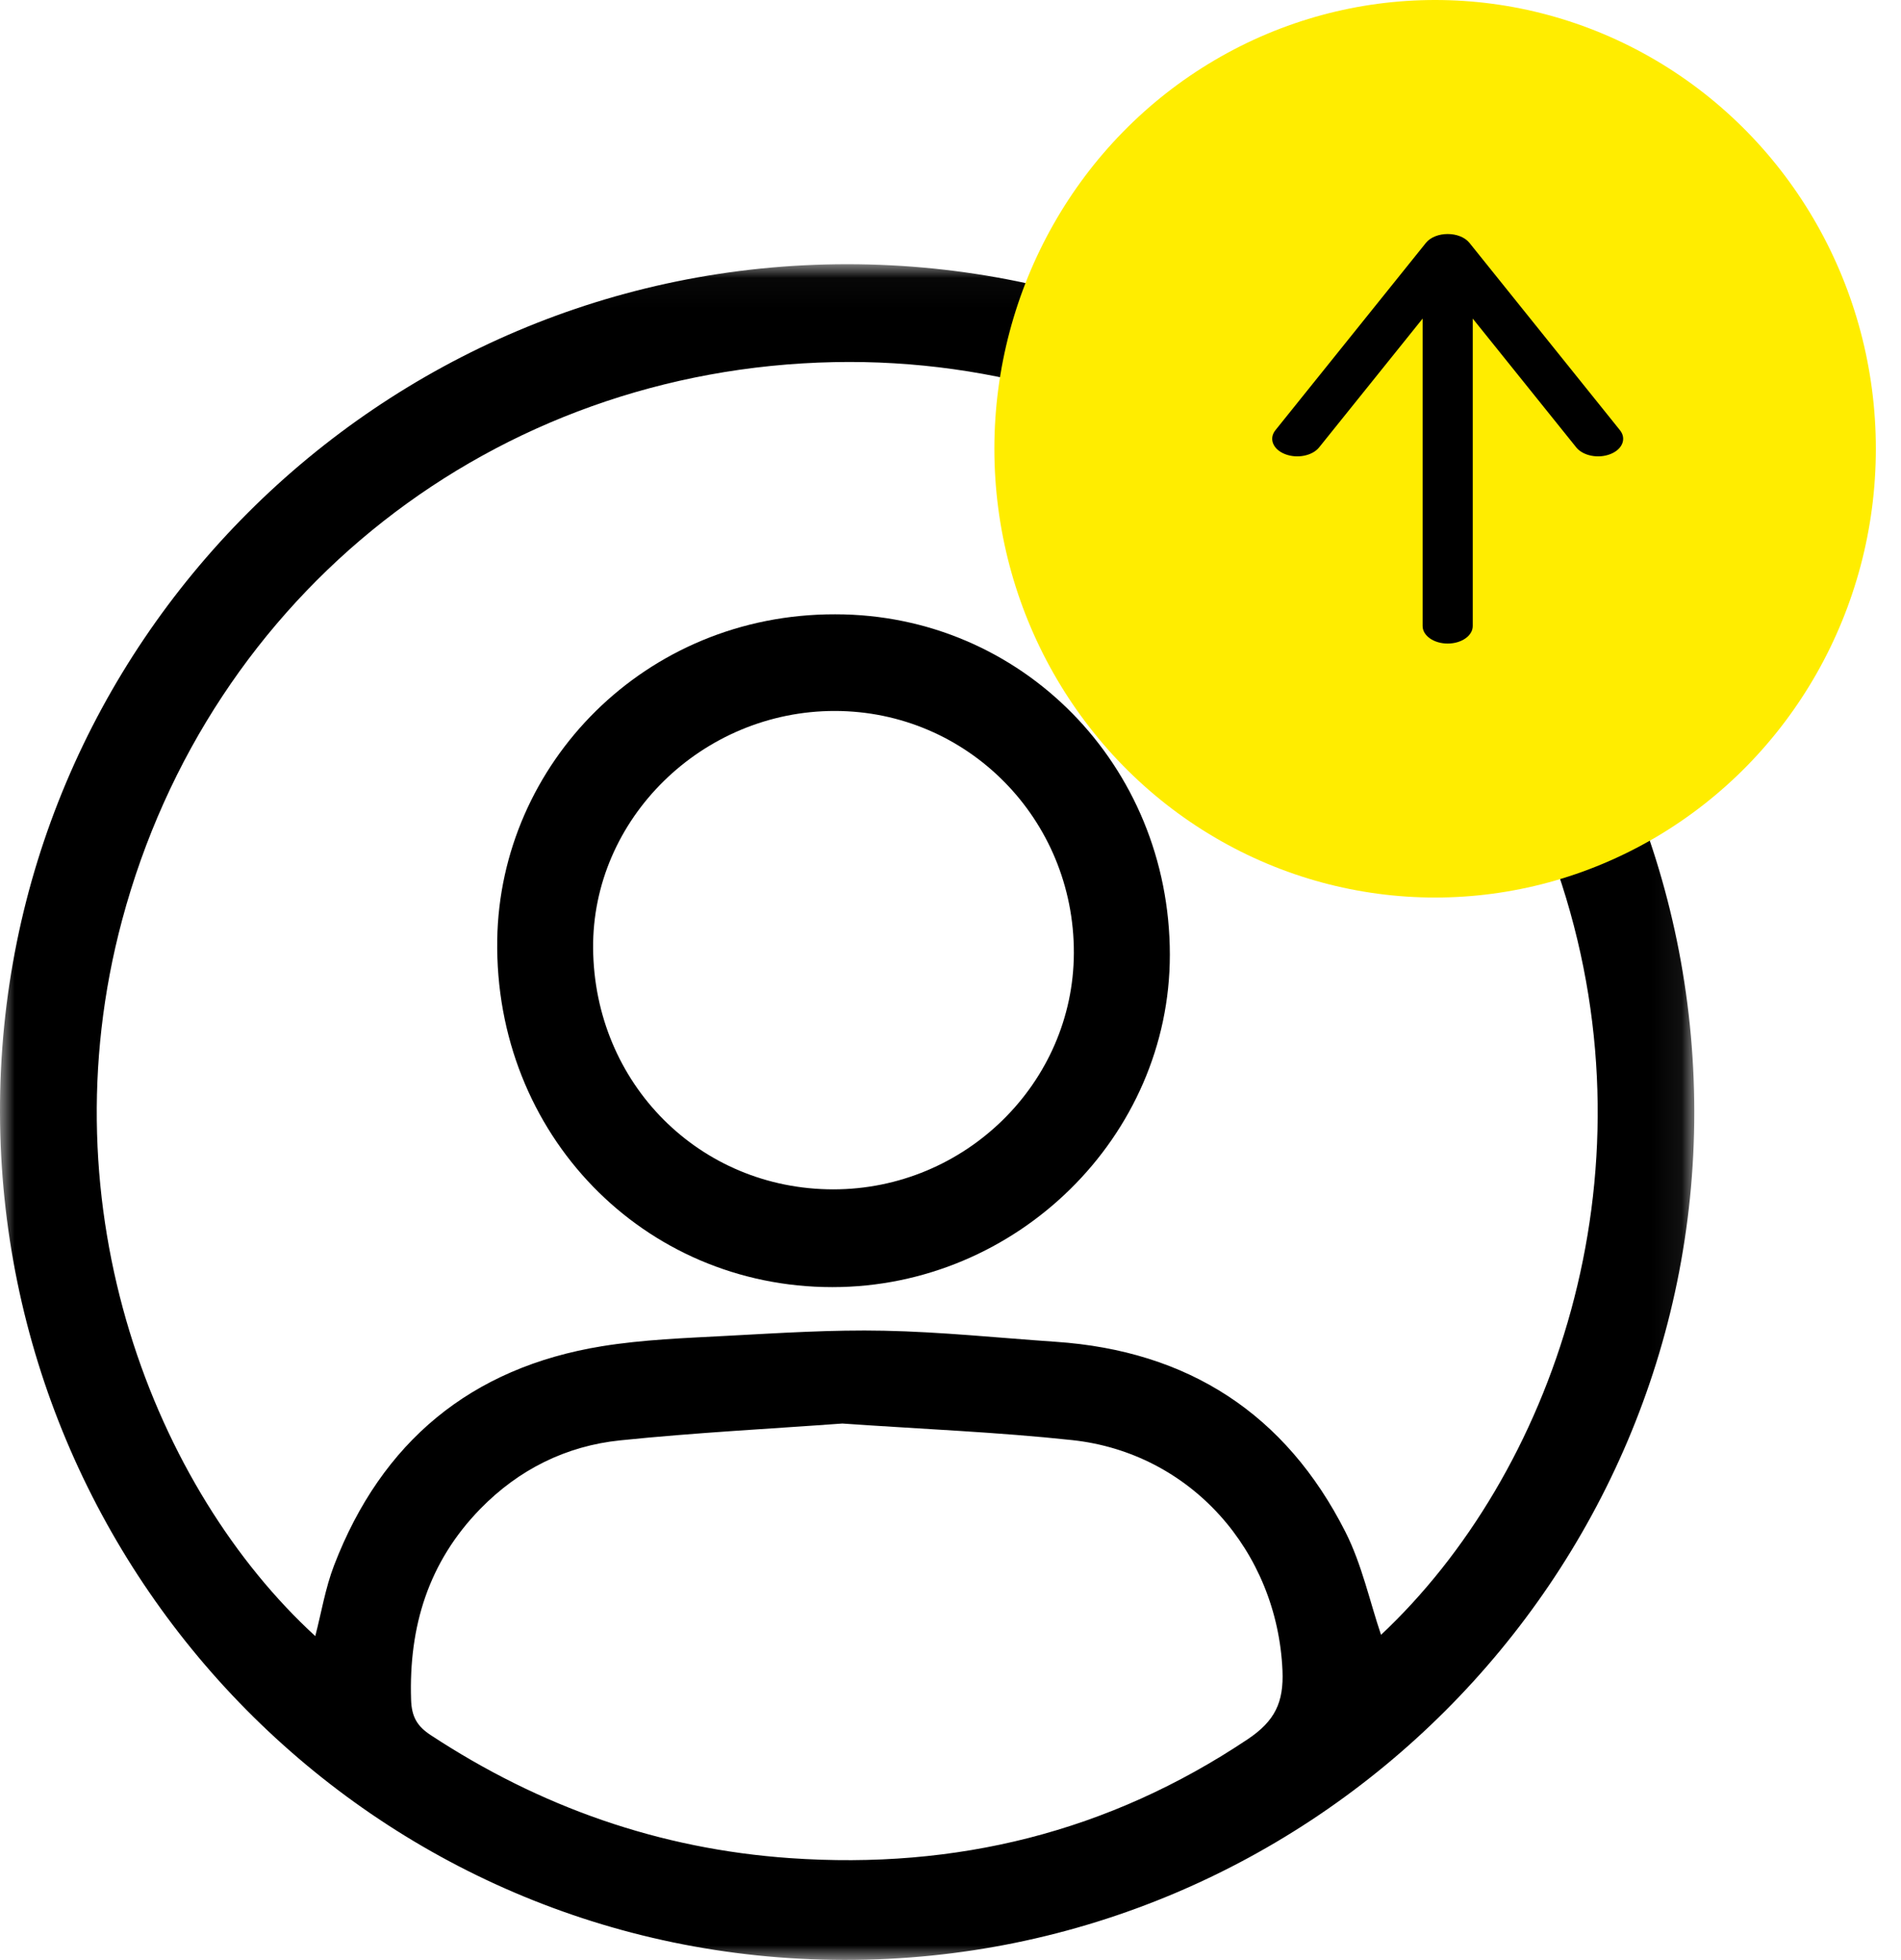 <?xml version="1.0" encoding="UTF-8"?>
<svg width="65px" height="67px" viewBox="0 0 65 67" version="1.1" xmlns="http://www.w3.org/2000/svg" xmlns:xlink="http://www.w3.org/1999/xlink">
    <!-- Generator: Sketch 53.1 (72631) - https://sketchapp.com -->
    <title>Group</title>
    <desc>Created with Sketch.</desc>
    <defs>
        <polygon id="path-1" points="0 0.032 57.932 0.032 57.932 58 0 58"></polygon>
    </defs>
    <g id="mock-up" stroke="none" stroke-width="1" fill="none" fill-rule="evenodd">
        <g id="MO_Web_Desktop_Offer_Details-Copy-16" transform="translate(-300, -422)">
            <g id="Group" transform="translate(300, 422)">
                <g id="Group-6" transform="translate(0, 9)">
                    <g id="Group-3">
                        <mask id="mask-2" fill="white">
                            <use xlink:href="#path-1"></use>
                        </mask>
                        <g id="Clip-2"></g>
                        <path d="M28.801,39.663 C26.377,39.841 23.786,39.973 21.208,40.238 C19.358,40.428 17.739,41.232 16.422,42.581 C14.651,44.397 13.976,46.599 14.056,49.1 C14.074,49.683 14.257,50.006 14.728,50.315 C18.467,52.771 22.548,54.21 27.018,54.52 C32.689,54.914 37.907,53.635 42.664,50.454 C43.594,49.832 43.898,49.193 43.851,48.106 C43.672,44.026 40.713,40.666 36.663,40.23 C34.109,39.955 31.536,39.854 28.801,39.663 M47.221,46.886 C53.062,41.406 56.648,31.314 53.404,21.233 C49.793,10.013 39.552,3.153 28.515,3.379 C16.898,3.617 7.165,11.283 4.174,22.457 C1.522,32.362 5.315,41.918 10.78,46.93 C10.989,46.126 11.124,45.289 11.422,44.514 C13.047,40.288 16.102,37.749 20.578,37.021 C21.989,36.792 23.431,36.742 24.861,36.665 C26.65,36.57 28.443,36.453 30.231,36.49 C32.189,36.53 34.144,36.735 36.1,36.869 C40.622,37.176 43.961,39.332 46.004,43.37 C46.565,44.479 46.832,45.736 47.221,46.886 M57.932,28.997 C57.949,44.948 44.894,58.02 28.866,58 C12.785,57.98 0.039,44.856 -5.06550218e-05,29.037 C-0.04,13.041 12.971,0.029 28.973,0.032 C44.944,0.034 57.915,13.009 57.932,28.997" id="Fill-1" fill="#000000" mask="url(#mask-2)"></path>
                    </g>
                    <path d="M28.488,31.658 C32.999,31.661 36.706,28.02 36.718,23.576 C36.73,19.002 33.083,15.309 28.548,15.304 C24.007,15.3 20.242,18.995 20.28,23.42 C20.32,28.04 23.921,31.654 28.488,31.658 M28.559,12 C34.925,11.998 39.996,17.155 40,23.635 C40.003,29.848 34.771,35 28.459,35 C22.014,35 16.897,29.785 17.002,23.121 C17.096,17.125 22.046,11.986 28.559,12" id="Fill-4" fill="#000000"></path>
                </g>
                <g id="Group-2" transform="translate(34, 0)">
                    <ellipse id="Oval-2" fill="#FFED00" cx="15.07" cy="15.341" rx="15.07" ry="15.341"></ellipse>
                    <path d="M11.391,15.857 L15.794,19.396 C16.083,19.628 16.186,20.15 16.023,20.563 C15.861,20.976 15.495,21.122 15.206,20.89 L8.806,15.747 C8.398,15.419 8.398,14.581 8.806,14.253 L15.206,9.11 C15.495,8.878 15.861,9.024 16.023,9.437 C16.186,9.85 16.083,10.372 15.794,10.604 L11.391,14.143 L15.5,14.143 L21.9,14.143 C22.232,14.143 22.5,14.527 22.5,15 C22.5,15.473 22.232,15.857 21.9,15.857 L15.5,15.857 L11.391,15.857 L11.391,15.857 Z" id="Line" fill="#000000" fill-rule="nonzero" transform="translate(15.5, 15) rotate(90) translate(-15.5, -15) "></path>
                </g>
            </g>
        </g>
    </g>
</svg>